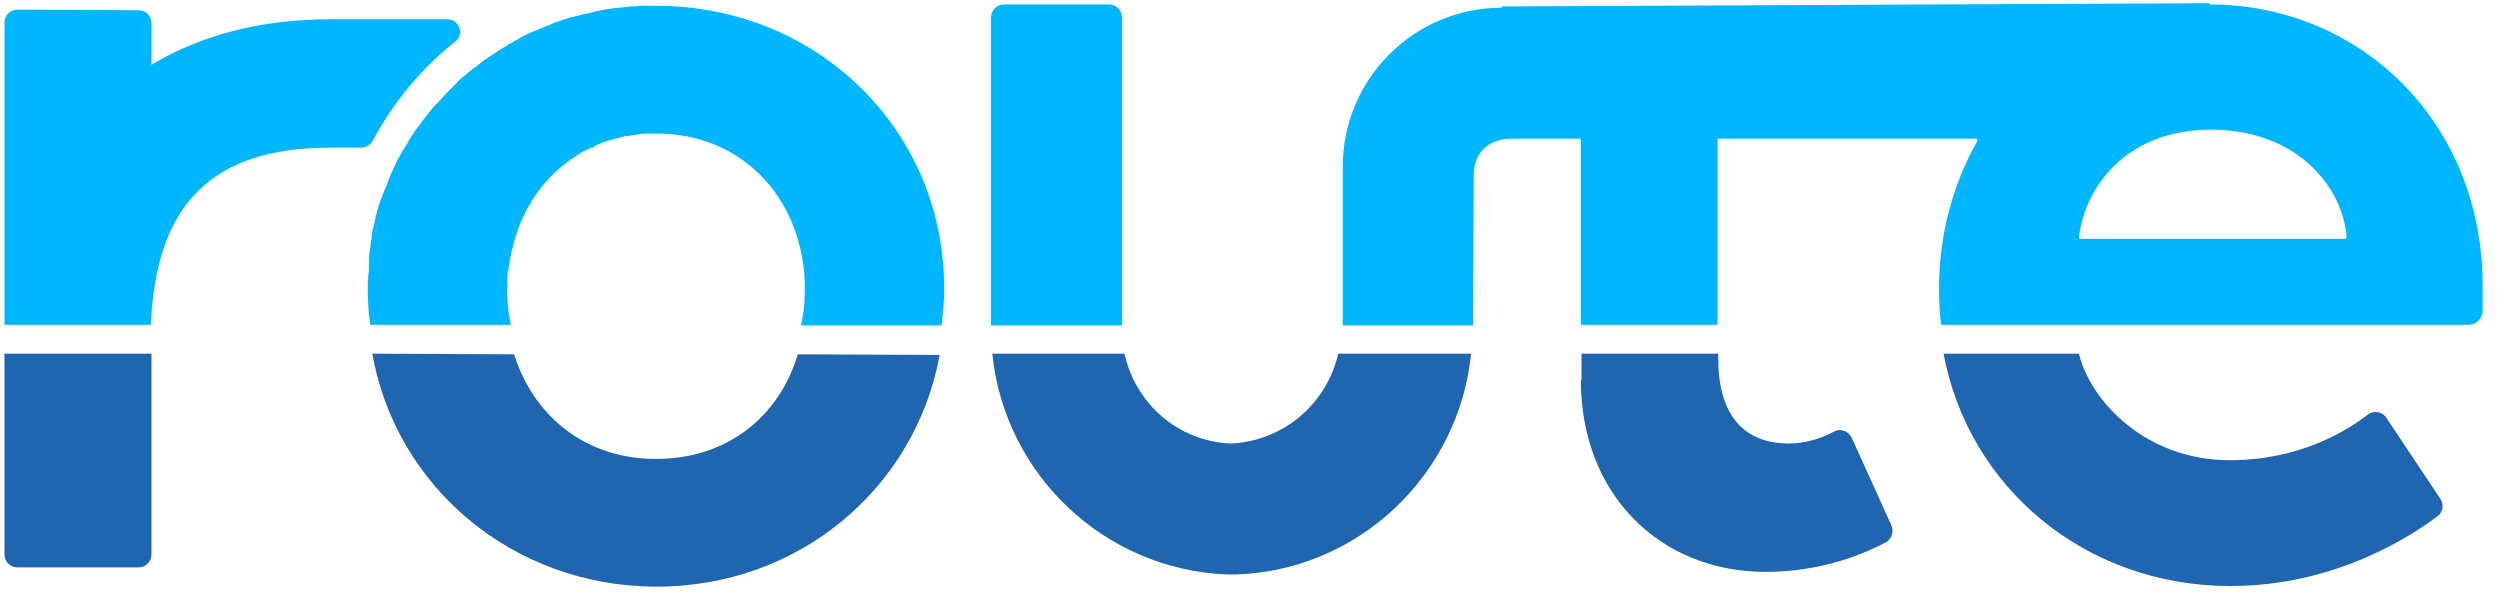 <?xml version="1.0" encoding="utf-8"?>
<!-- Generator: Adobe Illustrator 22.1.0, SVG Export Plug-In . SVG Version: 6.00 Build 0)  -->
<svg version="1.1" id="Layer_1" xmlns="http://www.w3.org/2000/svg" xmlns:xlink="http://www.w3.org/1999/xlink" x="0px" y="0px"
	 viewBox="0 0 389.5 92.7" style="enable-background:new 0 0 389.5 92.7;" xml:space="preserve">
<style type="text/css">
	.st0{fill:#2065B0;}
	.st1{fill:#00B6FF;}
	.st2{fill:#00B5FF;}
</style>
<g>
	<path class="st0" d="M347.5,91.3c16.5,0,28.3-7.9,32.3-10.9c0.8-0.6,1-1.8,0.4-2.7l-8.4-12.6c-0.6-1-2-1.2-2.9-0.5
		c-3.1,2.4-10.5,7.1-21.5,7.1c-13.1,0-21.7-9.2-23.5-16.6h-21.1C306.7,75.9,324.8,91.3,347.5,91.3z"/>
</g>
<g>
	<path class="st0" d="M246.3,59.2c0,17.9,12.4,29.9,28.8,29.9c9,0,15.7-3,18.7-4.6c0.9-0.5,1.3-1.6,0.9-2.6l-6.2-13.7
		c-0.5-1-1.7-1.5-2.7-1c-1.6,0.9-4.2,1.9-7.1,1.9c-5.7,0-11-3-11-13.3v-0.7h-21.3v4.1H246.3z"/>
</g>
<g>
	<path class="st0" d="M191.8,69.1c-8.2-0.3-14.9-6.2-16.6-14h-20.6c1.9,18.8,17.4,33.6,36.5,34.4l0,0c0.3,0,0.5,0,0.8,0s0.5,0,0.8,0
		l0,0c19.1-0.7,34.6-15.6,36.5-34.4h-20.7C206.7,62.9,200,68.7,191.8,69.1z"/>
</g>
<g>
	<path class="st0" d="M0.7,55.1v31.3c0,1.1,0.9,2,2,2h18.9c1.1,0,2-0.9,2-2V55.1H0.7z"/>
</g>
<g>
	<g>
		<path class="st1" d="M234,1.2c-13.7,0-24.8,11.1-24.8,24.8v24.4v0.3h20.3l0,0l0.1-23.4c0-3.1,1.9-5.6,5.7-5.7h10.8
			c0.1,0,0.2,0.1,0.2,0.2v28.6c0,0.1,0.1,0.2,0.2,0.2h20.9c0.1,0,0.2-0.1,0.2-0.2V21.8c0-0.1,0.1-0.2,0.2-0.2h40.1
			c0.2,0,0.2,0.2,0.2,0.3c-3.8,6.7-6,14.6-6,23.1c0,1.8,0.1,3.7,0.3,5.4c0,0.1,0.1,0.2,0.2,0.2h82c1.2,0,2.2-1,2.2-2.2
			c0-1.6,0-2.9,0-3.8c0-25.9-19.4-43.9-42.5-43.9c0,0,0,0-0.1,0l0.1-0.2L235.3,1H234V1.2z M344.5,20.2c13.9,0,20.7,9.6,21.1,16.8
			c0,0.1-0.1,0.2-0.2,0.2h-41.3c-0.1,0-0.2-0.1-0.2-0.2C324.7,29.6,330.9,20.2,344.5,20.2z"/>
	</g>
</g>
<g>
	<path class="st1" d="M174.8,50.4V2.7c0-1.1-0.9-2-2-2h-16.4c-1.1,0-2,0.9-2,2v48h20.4C174.8,50.6,174.8,50.5,174.8,50.4z"/>
</g>
<g>
	<g>
		<path class="st2" d="M79.1,43.7L79.1,43.7C79.1,43.8,79.1,43.8,79.1,43.7z"/>
	</g>
	<g>
		<path class="st2" d="M79.2,42.1c0,0.2,0,0.4-0.1,0.6C79.2,42.5,79.2,42.3,79.2,42.1z"/>
	</g>
	<g>
		<path class="st2" d="M57.3,45c0-0.8,0-1.5,0.1-2.3C57.4,43.5,57.3,44.3,57.3,45z"/>
	</g>
	<g>
		<path class="st2" d="M79.7,39.2c-0.1,0.4-0.2,0.7-0.2,1.1C79.5,39.9,79.6,39.5,79.7,39.2z"/>
	</g>
	<g>
		<path class="st2" d="M79.9,38.1c-0.1,0.3-0.2,0.7-0.3,1C79.8,38.8,79.8,38.4,79.9,38.1z"/>
	</g>
	<g>
		<path class="st2" d="M57.5,42c0-0.5,0.1-1,0.1-1.6C57.5,41,57.5,41.5,57.5,42z"/>
	</g>
	<g>
		<path class="st2" d="M79.4,40.7c0,0.2-0.1,0.5-0.1,0.7C79.3,41.2,79.3,41,79.4,40.7z"/>
	</g>
	<g>
		<path class="st1" d="M61.2,27c0.2-0.4,0.4-0.9,0.6-1.3C61.6,26.1,61.4,26.5,61.2,27z"/>
	</g>
	<g>
		<path class="st1" d="M60.4,29c0.2-0.4,0.3-0.9,0.5-1.3C60.7,28.1,60.5,28.5,60.4,29z"/>
	</g>
	<g>
		<path class="st1" d="M62.1,25c0.2-0.4,0.4-0.8,0.7-1.3C62.5,24.2,62.3,24.6,62.1,25z"/>
	</g>
	<g>
		<path class="st1" d="M59.6,31c0.1-0.4,0.3-0.9,0.5-1.3C59.9,30.1,59.8,30.6,59.6,31z"/>
	</g>
	<g>
		<path class="st1" d="M58,37.4c0.1-0.5,0.2-0.9,0.2-1.4C58.2,36.5,58.1,36.9,58,37.4z"/>
	</g>
	<g>
		<path class="st1" d="M58.4,35.3c0.1-0.5,0.2-1,0.3-1.4C58.7,34.3,58.5,34.8,58.4,35.3z"/>
	</g>
	<g>
		<path class="st1" d="M59,33.1c0.1-0.5,0.3-0.9,0.4-1.4C59.2,32.2,59.1,32.7,59,33.1z"/>
	</g>
	<g>
		<path class="st1" d="M90.5,23.8c-0.3,0.2-0.6,0.4-0.9,0.6C89.9,24.2,90.2,24,90.5,23.8z"/>
	</g>
	<g>
		<path class="st1" d="M98.8,1c0.4,0,0.8-0.1,1.2-0.1C99.6,1,99.2,1,98.8,1z"/>
	</g>
	<g>
		<path class="st1" d="M101.7,20.8c-0.2,0-0.5,0-0.7,0C101.2,20.8,101.4,20.8,101.7,20.8z"/>
	</g>
	<g>
		<path class="st1" d="M102.3,0.9c-0.4,0-0.8,0-1.1,0c0.4,0,0.8,0,1.3,0C102.4,0.9,102.3,0.9,102.3,0.9z"/>
	</g>
	<g>
		<path class="st1" d="M96.5,1.3c0.4,0,0.8-0.1,1.2-0.1C97.3,1.2,96.9,1.2,96.5,1.3z"/>
	</g>
	<g>
		<path class="st1" d="M89.8,2.6c0.4-0.1,0.8-0.2,1.2-0.3C90.6,2.4,90.2,2.5,89.8,2.6z"/>
	</g>
	<g>
		<path class="st1" d="M92,2c0.4-0.1,0.8-0.2,1.2-0.3C92.8,1.9,92.4,2,92,2z"/>
	</g>
	<g>
		<path class="st1" d="M94.2,1.6c0.4-0.1,0.8-0.1,1.2-0.2C95.1,1.5,94.6,1.5,94.2,1.6z"/>
	</g>
	<g>
		<path class="st1" d="M99.2,21c-0.2,0-0.5,0.1-0.7,0.1C98.7,21.1,98.9,21,99.2,21z"/>
	</g>
	<g>
		<path class="st1" d="M95.7,21.7c-0.3,0.1-0.6,0.2-0.9,0.2C95.1,21.8,95.4,21.8,95.7,21.7z"/>
	</g>
	<g>
		<path class="st1" d="M94.6,22c-0.3,0.1-0.6,0.2-0.9,0.3C94,22.2,94.3,22.1,94.6,22z"/>
	</g>
	<g>
		<path class="st1" d="M93.5,22.4c-0.3,0.1-0.6,0.2-0.9,0.4C92.9,22.6,93.2,22.5,93.5,22.4z"/>
	</g>
	<g>
		<path class="st1" d="M98,21.2c-0.3,0-0.5,0.1-0.8,0.1C97.5,21.3,97.7,21.2,98,21.2z"/>
	</g>
	<g>
		<path class="st1" d="M91.5,23.3c-0.3,0.2-0.6,0.3-0.9,0.5C90.9,23.6,91.2,23.4,91.5,23.3z"/>
	</g>
	<g>
		<path class="st1" d="M96.8,21.4c-0.3,0.1-0.6,0.1-0.8,0.2C96.3,21.5,96.5,21.5,96.8,21.4z"/>
	</g>
	<g>
		<path class="st1" d="M100.4,20.9c-0.2,0-0.5,0-0.7,0.1C99.9,20.9,100.2,20.9,100.4,20.9z"/>
	</g>
	<g>
		<path class="st2" d="M57.7,39.7c0.1-0.5,0.1-1,0.2-1.4C57.8,38.7,57.7,39.2,57.7,39.7z"/>
	</g>
	<g>
		<path class="st1" d="M80,38c1.5-5.7,4.8-10.5,9.6-13.6C84.8,27.5,81.5,32.3,80,38z"/>
	</g>
	<g>
		<path class="st1" d="M63.2,23L63.2,23C63.2,23.1,63.2,23.1,63.2,23L63.2,23z"/>
	</g>
	<g>
		<path class="st1" d="M88.9,2.8c-0.2,0.1-0.4,0.1-0.6,0.2l0,0C88.5,3,88.7,2.9,88.9,2.8z"/>
	</g>
	<g>
		<path class="st1" d="M91.6,23.2c0.1-0.1,0.3-0.1,0.4-0.2l0,0C91.9,23.1,91.7,23.2,91.6,23.2z"/>
	</g>
	<g>
		<path class="st1" d="M79.6,6.8c0.4-0.2,0.8-0.5,1.2-0.7C80.4,6.3,80,6.6,79.6,6.8z"/>
	</g>
	<g>
		<path class="st1" d="M81.6,5.8c0.4-0.2,0.8-0.4,1.2-0.6C82.4,5.3,82,5.6,81.6,5.8z"/>
	</g>
	<g>
		<path class="st1" d="M77.8,7.9c0.4-0.2,0.8-0.5,1.2-0.7C78.6,7.4,78.2,7.7,77.8,7.9z"/>
	</g>
	<g>
		<path class="st1" d="M76,9.1c0.4-0.3,0.8-0.5,1.2-0.8C76.7,8.6,76.4,8.8,76,9.1z"/>
	</g>
	<g>
		<path class="st1" d="M88.3,3L88.3,3c-0.2,0.1-0.4,0.1-0.6,0.2C87.9,3.2,88.1,3.1,88.3,3z"/>
	</g>
	<g>
		<path class="st1" d="M85.6,4c0.4-0.2,0.8-0.3,1.2-0.5C86.4,3.7,86,3.8,85.6,4z"/>
	</g>
	<g>
		<path class="st1" d="M92,23L92,23c0.2-0.1,0.3-0.2,0.5-0.2C92.3,22.9,92.2,23,92,23z"/>
	</g>
	<g>
		<path class="st1" d="M63.9,21.9c-0.2,0.4-0.4,0.7-0.6,1.1l0,0C63.4,22.7,63.6,22.3,63.9,21.9z"/>
	</g>
	<g>
		<path class="st1" d="M83.6,4.8c0.4-0.2,0.8-0.4,1.2-0.5C84.4,4.5,84,4.6,83.6,4.8z"/>
	</g>
	<g>
		<path class="st1" d="M69.7,3H51.5c-10.9,0-20.3,2.5-27.9,7.1V3.6c0-1.1-0.9-2-2-2L2.7,1.5c-1.1,0-2,0.9-2,2v47.1h20.9l0,0h1.9
			C24.3,31.8,33,23,51.5,23h4.8c0.7,0,1.4-0.4,1.8-1.1c3.2-6,7.5-11.2,12.8-15.4C72.4,5.4,71.6,3,69.7,3z"/>
	</g>
	<g>
		<path class="st1" d="M74.2,10.4c0.4-0.3,0.8-0.6,1.1-0.9C75,9.8,74.6,10.1,74.2,10.4z"/>
	</g>
	<g>
		<path class="st1" d="M71,13.1c0.3-0.3,0.7-0.6,1-1C71.7,12.5,71.4,12.8,71,13.1z"/>
	</g>
	<g>
		<path class="st1" d="M68.1,16.2c0.3-0.4,0.6-0.7,1-1.1C68.7,15.5,68.4,15.9,68.1,16.2z"/>
	</g>
	<g>
		<path class="st1" d="M65.4,19.6c0.3-0.4,0.6-0.8,0.9-1.2C66,18.8,65.7,19.2,65.4,19.6z"/>
	</g>
	<g>
		<path class="st1" d="M69.5,14.7c0.3-0.3,0.7-0.7,1-1C70.1,14,69.8,14.3,69.5,14.7z"/>
	</g>
	<g>
		<path class="st1" d="M66.7,17.9c0.3-0.4,0.6-0.8,0.9-1.1C67.3,17.1,67,17.5,66.7,17.9z"/>
	</g>
	<g>
		<path class="st1" d="M64.2,21.4c0.3-0.4,0.5-0.8,0.8-1.2C64.7,20.5,64.5,20.9,64.2,21.4z"/>
	</g>
	<g>
		<path class="st1" d="M72.6,11.7c0.4-0.3,0.7-0.6,1.1-0.9C73.3,11.1,72.9,11.4,72.6,11.7z"/>
	</g>
	<g>
		<path class="st1" d="M92,23h0.5v-0.2l0,0C92.3,22.9,92.2,23,92,23z"/>
	</g>
	<g>
		<path class="st1" d="M102.4,0.9c-0.4,0-0.8,0-1.3,0c-0.4,0-0.8,0-1.1,0c-0.4,0-0.8,0.1-1.2,0.1c-0.4,0-0.7,0-1.1,0.1
			c-0.4,0-0.8,0.1-1.2,0.1c-0.4,0-0.7,0.1-1.1,0.1c-0.4,0.1-0.8,0.1-1.2,0.2c-0.3,0.1-0.7,0.1-1,0.2C92.8,1.8,92.4,1.9,92,2
			c-0.3,0.1-0.6,0.1-1,0.2s-0.8,0.2-1.2,0.3c-0.3,0.1-0.6,0.2-0.9,0.2c-0.2,0.1-0.4,0.1-0.6,0.2S87.9,3,87.7,3.1
			c-0.3,0.1-0.6,0.2-0.9,0.3c-0.4,0.1-0.8,0.3-1.2,0.5C85.3,4,85,4.1,84.8,4.2c-0.4,0.2-0.8,0.3-1.2,0.5c-0.3,0.1-0.5,0.2-0.8,0.3
			c-0.4,0.2-0.8,0.4-1.2,0.6c-0.2,0.1-0.5,0.2-0.7,0.4c-0.4,0.2-0.8,0.4-1.2,0.7c-0.2,0.1-0.5,0.2-0.7,0.4c-0.4,0.2-0.8,0.5-1.2,0.7
			c-0.2,0.1-0.4,0.3-0.6,0.4C76.8,8.5,76.4,8.7,76,9c-0.2,0.1-0.4,0.3-0.6,0.4c-0.4,0.3-0.8,0.6-1.1,0.9c-0.2,0.1-0.4,0.3-0.6,0.4
			c-0.4,0.3-0.7,0.6-1.1,0.9c-0.2,0.2-0.4,0.3-0.5,0.4c-0.4,0.3-0.7,0.6-1,1c-0.2,0.2-0.4,0.3-0.5,0.5c-0.3,0.3-0.7,0.7-1,1
			c-0.2,0.2-0.3,0.3-0.5,0.5c-0.3,0.4-0.6,0.7-1,1.1c-0.2,0.2-0.3,0.3-0.5,0.5c-0.3,0.4-0.6,0.7-0.9,1.1c-0.1,0.2-0.3,0.4-0.4,0.5
			c-0.3,0.4-0.6,0.8-0.9,1.2c-0.1,0.2-0.3,0.4-0.4,0.5c-0.3,0.4-0.5,0.8-0.8,1.2c-0.1,0.2-0.3,0.4-0.4,0.6c-0.2,0.4-0.4,0.7-0.6,1.1
			l-0.1,0.1c-0.1,0.2-0.2,0.4-0.4,0.6c-0.2,0.4-0.4,0.8-0.7,1.3c-0.1,0.2-0.2,0.4-0.3,0.6c-0.2,0.4-0.4,0.9-0.6,1.3
			c-0.1,0.2-0.2,0.4-0.3,0.7c-0.2,0.4-0.3,0.9-0.5,1.3c-0.1,0.2-0.2,0.5-0.3,0.7c-0.2,0.4-0.3,0.9-0.5,1.3c-0.1,0.2-0.2,0.5-0.3,0.7
			c-0.1,0.5-0.3,0.9-0.4,1.4c-0.1,0.2-0.1,0.5-0.2,0.7c-0.1,0.5-0.2,0.9-0.3,1.4c-0.1,0.2-0.1,0.5-0.2,0.7c-0.1,0.5-0.2,0.9-0.2,1.4
			c0,0.3-0.1,0.5-0.1,0.8c-0.1,0.5-0.1,1-0.2,1.4c0,0.3-0.1,0.5-0.1,0.8c0,1,0,1.5,0,2c0,0.2,0,0.5-0.1,0.7c0,0.8-0.1,1.5-0.1,2.3
			c0,1.9,0.1,3.8,0.4,5.6h21.9C79.2,48.8,79,46.9,79,45c0-0.4,0-0.8,0-1.2v-0.1c0-0.4,0-0.7,0.1-1.1c0-0.2,0-0.4,0.1-0.6
			c0-0.2,0-0.4,0.1-0.6c0-0.3,0.1-0.5,0.1-0.7c0-0.1,0-0.3,0.1-0.4c0.1-0.4,0.1-0.7,0.2-1.1c0,0,0,0,0-0.1c0.1-0.3,0.2-0.7,0.3-1V38
			c1.5-5.7,4.8-10.5,9.6-13.6l0,0c0.3-0.2,0.6-0.4,0.9-0.6l0,0c0.3-0.2,0.6-0.3,0.9-0.5c0,0,0,0,0.1,0c0.1-0.1,0.3-0.1,0.4-0.2
			c0.2-0.1,0.3-0.2,0.5-0.2l0,0c0,0,0.1,0,0.1-0.1c0.3-0.1,0.6-0.3,0.9-0.4c0.1,0,0.1-0.1,0.2-0.1c0.3-0.1,0.6-0.2,0.9-0.3
			c0.1,0,0.2-0.1,0.2-0.1c0.3-0.1,0.6-0.2,0.9-0.2c0.1,0,0.2-0.1,0.3-0.1c0.3-0.1,0.5-0.1,0.8-0.2c0.1,0,0.3-0.1,0.4-0.1
			c0.3-0.1,0.5-0.1,0.8-0.1c0.1,0,0.3-0.1,0.4-0.1c0.2,0,0.5-0.1,0.7-0.1s0.3,0,0.5-0.1c0.2,0,0.5,0,0.7-0.1c0.2,0,0.4,0,0.6,0
			s0.5,0,0.7,0s0.4,0,0.6,0c0,0,0,0,0.1,0c14.4,0,23.3,11.3,23.2,24.4c0,1.9-0.2,3.7-0.6,5.5h21.9c0.2-1.8,0.4-3.6,0.4-5.4
			C147.3,20.4,127.5,1,102.4,0.9z"/>
	</g>
	<g>
		<path class="st1" d="M91.6,23.2C91.5,23.3,91.5,23.3,91.6,23.2C91.5,23.3,91.5,23.3,91.6,23.2z"/>
	</g>
	<g>
		<path class="st1" d="M93.7,22.3c-0.1,0-0.1,0-0.2,0.1C93.6,22.4,93.6,22.3,93.7,22.3z"/>
	</g>
	<g>
		<path class="st1" d="M62.8,23.8c0.1-0.2,0.2-0.4,0.4-0.6C63,23.4,62.9,23.6,62.8,23.8z"/>
	</g>
	<g>
		<path class="st1" d="M61.8,25.7c0.1-0.2,0.2-0.4,0.3-0.6C62,25.3,61.9,25.5,61.8,25.7z"/>
	</g>
	<g>
		<path class="st1" d="M60.9,27.7c0.1-0.2,0.2-0.4,0.3-0.7C61.1,27.2,61,27.4,60.9,27.7z"/>
	</g>
	<g>
		<path class="st1" d="M89.6,24.4L89.6,24.4L89.6,24.4z"/>
	</g>
	<g>
		<path class="st1" d="M90.5,23.8L90.5,23.8L90.5,23.8z"/>
	</g>
	<g>
		<path class="st1" d="M91.1,2.3c0.3-0.1,0.6-0.1,1-0.2C91.7,2.1,91.4,2.2,91.1,2.3z"/>
	</g>
	<g>
		<path class="st2" d="M80,38L80,38C79.9,38.1,79.9,38,80,38z"/>
	</g>
	<g>
		<path class="st1" d="M98.4,21.1c-0.1,0-0.3,0.1-0.4,0.1C98.1,21.1,98.3,21.1,98.4,21.1z"/>
	</g>
	<g>
		<path class="st1" d="M94.8,21.9c-0.1,0-0.2,0.1-0.2,0.1C94.7,22,94.8,21.9,94.8,21.9z"/>
	</g>
	<g>
		<path class="st1" d="M92.5,22.8C92.5,22.8,92.6,22.8,92.5,22.8C92.6,22.8,92.5,22.8,92.5,22.8L92.5,22.8z"/>
	</g>
	<g>
		<path class="st1" d="M97.2,21.3c-0.1,0-0.3,0.1-0.4,0.1C96.9,21.4,97.1,21.3,97.2,21.3z"/>
	</g>
	<g>
		<path class="st1" d="M101.7,20.8c0.2,0,0.5,0,0.7,0c0,0,0,0-0.1,0C102.1,20.8,101.9,20.8,101.7,20.8z"/>
	</g>
	<g>
		<path class="st1" d="M97.7,1.1c0.4,0,0.7-0.1,1.1-0.1C98.5,1.1,98.1,1.1,97.7,1.1z"/>
	</g>
	<g>
		<path class="st1" d="M88.9,2.8c0.3-0.1,0.6-0.2,0.9-0.2C89.5,2.7,89.2,2.7,88.9,2.8z"/>
	</g>
	<g>
		<path class="st1" d="M96,21.6c-0.1,0-0.2,0.1-0.3,0.1C95.8,21.6,95.9,21.6,96,21.6z"/>
	</g>
	<g>
		<path class="st2" d="M57.9,38.2c0-0.3,0.1-0.5,0.1-0.8C58,37.7,57.9,37.9,57.9,38.2z"/>
	</g>
	<g>
		<path class="st1" d="M93.2,1.8c0.3-0.1,0.7-0.1,1-0.2C93.9,1.7,93.6,1.7,93.2,1.8z"/>
	</g>
	<g>
		<path class="st2" d="M57.4,42.7c0-0.2,0-0.5,0.1-0.7C57.5,42.2,57.4,42.5,57.4,42.7z"/>
	</g>
	<g>
		<path class="st2" d="M57.6,40.4c0-0.3,0.1-0.5,0.1-0.8C57.7,39.9,57.6,40.2,57.6,40.4z"/>
	</g>
	<g>
		<path class="st1" d="M100,1c0.4,0,0.8,0,1.1,0C100.8,0.9,100.4,0.9,100,1z"/>
	</g>
	<g>
		<path class="st2" d="M79.1,43.9c0,0.4,0,0.8,0,1.2C79,44.7,79,44.3,79.1,43.9z"/>
	</g>
	<g>
		<path class="st1" d="M99.7,20.9c-0.2,0-0.3,0-0.5,0.1C99.3,21,99.5,20.9,99.7,20.9z"/>
	</g>
	<g>
		<path class="st1" d="M58.3,36c0.1-0.2,0.1-0.5,0.2-0.7C58.4,35.5,58.3,35.8,58.3,36z"/>
	</g>
	<g>
		<path class="st1" d="M58.8,33.8c0.1-0.2,0.1-0.5,0.2-0.7C58.9,33.4,58.8,33.6,58.8,33.8z"/>
	</g>
	<g>
		<path class="st1" d="M59.4,31.7c0.1-0.2,0.2-0.5,0.3-0.7C59.5,31.2,59.5,31.5,59.4,31.7z"/>
	</g>
	<g>
		<path class="st2" d="M79.4,40.3c0,0.1,0,0.3-0.1,0.4C79.4,40.6,79.4,40.4,79.4,40.3z"/>
	</g>
	<g>
		<path class="st2" d="M79.7,39.1C79.7,39.1,79.7,39.2,79.7,39.1C79.7,39.2,79.7,39.1,79.7,39.1z"/>
	</g>
	<g>
		<path class="st1" d="M101,20.8c-0.2,0-0.4,0-0.6,0C100.6,20.9,100.8,20.8,101,20.8z"/>
	</g>
	<g>
		<path class="st2" d="M79.1,42.7c0,0.4-0.1,0.7-0.1,1.1C79.1,43.4,79.1,43,79.1,42.7z"/>
	</g>
	<g>
		<path class="st1" d="M95.5,1.4c0.3-0.1,0.7-0.1,1.1-0.1C96.2,1.3,95.8,1.3,95.5,1.4z"/>
	</g>
	<g>
		<path class="st1" d="M60.1,29.7c0.1-0.2,0.2-0.5,0.3-0.7C60.3,29.2,60.2,29.4,60.1,29.7z"/>
	</g>
	<g>
		<path class="st2" d="M79.3,41.5c0,0.2,0,0.4-0.1,0.6C79.2,41.9,79.2,41.7,79.3,41.5z"/>
	</g>
	<g>
		<path class="st1" d="M80.8,6.1C81,6,81.3,5.9,81.5,5.7C81.3,5.9,81.1,6,80.8,6.1z"/>
	</g>
	<g>
		<path class="st1" d="M69,15.2c0.2-0.2,0.3-0.3,0.5-0.5C69.3,14.8,69.2,15,69,15.2z"/>
	</g>
	<g>
		<path class="st1" d="M67.6,16.8c0.1-0.2,0.3-0.3,0.5-0.5C67.9,16.4,67.7,16.6,67.6,16.8z"/>
	</g>
	<g>
		<path class="st1" d="M92.5,22.8L92.5,22.8L92.5,22.8L92.5,22.8z"/>
	</g>
	<g>
		<path class="st1" d="M72.1,12.2c0.2-0.2,0.4-0.3,0.5-0.4C72.4,11.9,72.2,12,72.1,12.2z"/>
	</g>
	<g>
		<path class="st1" d="M73.7,10.8c0.2-0.1,0.4-0.3,0.6-0.4C74.1,10.5,73.9,10.7,73.7,10.8z"/>
	</g>
	<g>
		<path class="st1" d="M65,20.1c0.1-0.2,0.3-0.4,0.4-0.5C65.3,19.8,65.1,20,65,20.1z"/>
	</g>
	<g>
		<path class="st1" d="M70.5,13.6c0.2-0.2,0.4-0.3,0.5-0.5C70.8,13.3,70.7,13.5,70.5,13.6z"/>
	</g>
	<g>
		<path class="st1" d="M66.3,18.4c0.1-0.2,0.3-0.4,0.4-0.5C66.6,18.1,66.4,18.2,66.3,18.4z"/>
	</g>
	<g>
		<path class="st1" d="M84.8,4.3c0.3-0.1,0.5-0.2,0.8-0.3C85.3,4.1,85,4.2,84.8,4.3z"/>
	</g>
	<g>
		<path class="st1" d="M86.8,3.5c0.3-0.1,0.6-0.2,0.9-0.3C87.4,3.3,87.1,3.4,86.8,3.5z"/>
	</g>
	<g>
		<path class="st1" d="M82.8,5.2c0.3-0.1,0.5-0.2,0.8-0.3C83.3,4.9,83,5,82.8,5.2z"/>
	</g>
	<g>
		<path class="st1" d="M63.9,21.9c0.1-0.2,0.3-0.4,0.4-0.6C64.1,21.5,64,21.7,63.9,21.9z"/>
	</g>
	<g>
		<path class="st1" d="M79,7.2c0.2-0.1,0.5-0.2,0.7-0.4C79.4,6.9,79.2,7,79,7.2z"/>
	</g>
	<g>
		<path class="st1" d="M75.4,9.5c0.2-0.1,0.4-0.3,0.6-0.4C75.8,9.2,75.6,9.4,75.4,9.5z"/>
	</g>
	<g>
		<path class="st1" d="M77.1,8.3c0.2-0.1,0.4-0.3,0.6-0.4C77.6,8,77.3,8.2,77.1,8.3z"/>
	</g>
</g>
<g>
	<path class="st0" d="M102.2,71.5c-11.3,0-19.2-7-22.1-16.3L58,55.1c3.7,20.8,21.9,36.2,44.1,36.3c22.3,0.1,40.5-15.3,44.3-36.1
		l-22.1-0.1C121.5,64.6,113.6,71.5,102.2,71.5z"/>
</g>
</svg>
